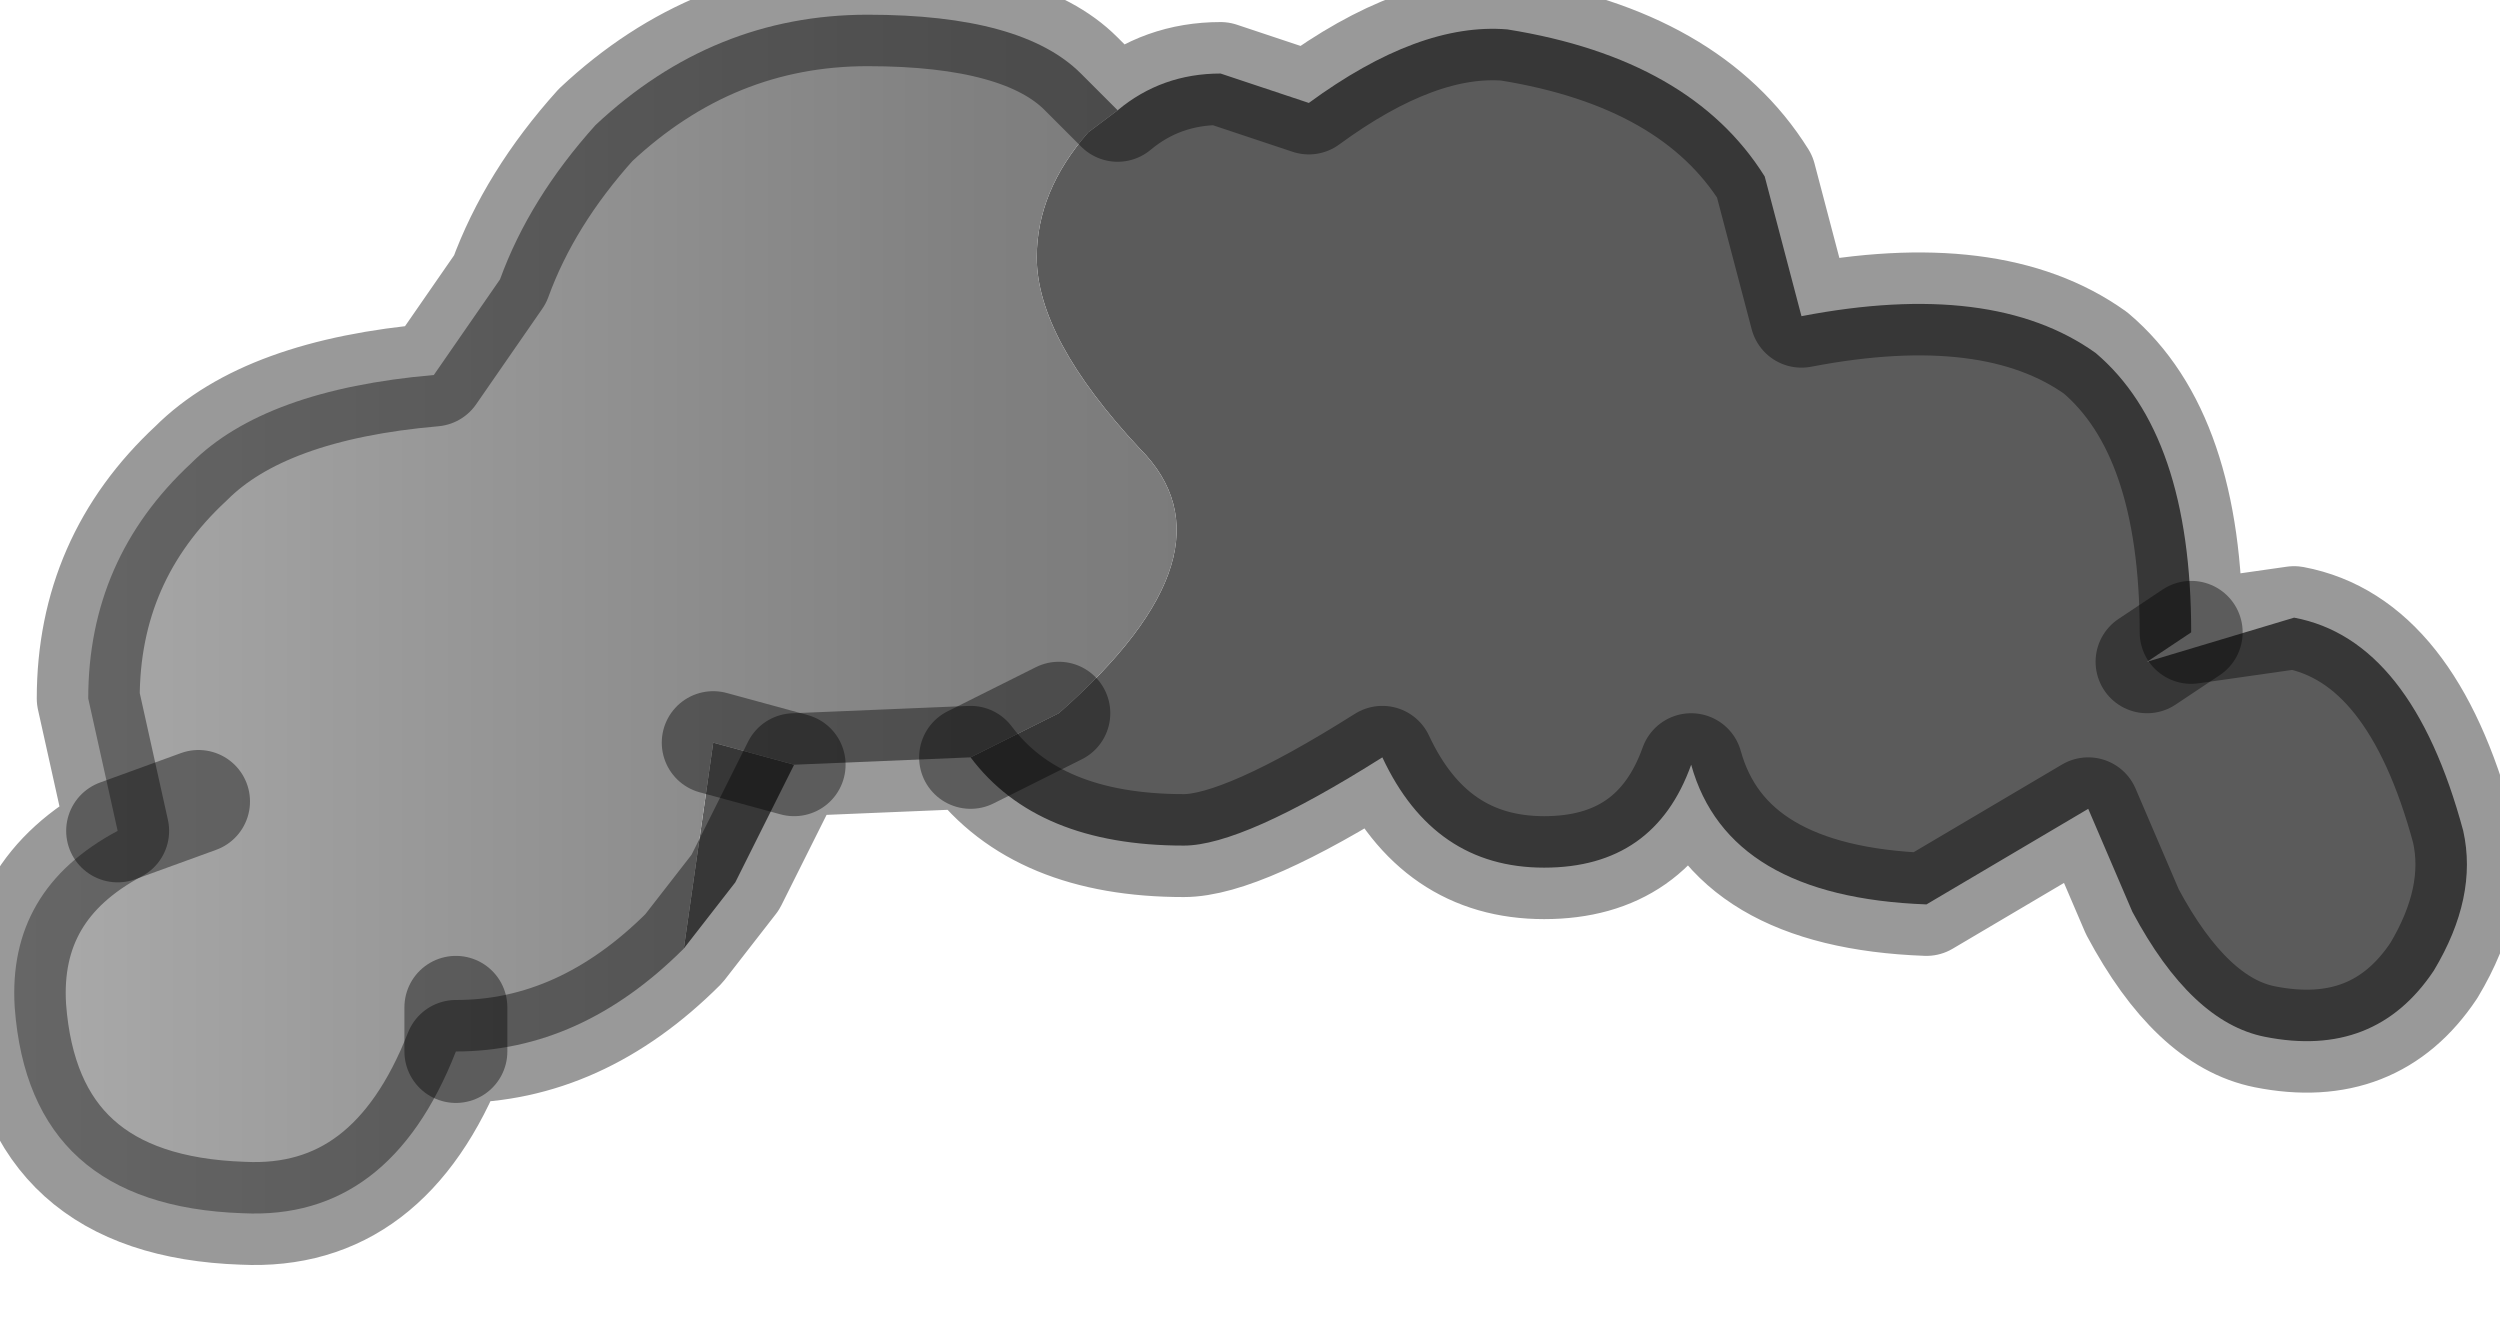 <?xml version="1.0" encoding="utf-8"?>
<svg version="1.1" id="Layer_1"
xmlns="http://www.w3.org/2000/svg"
xmlns:xlink="http://www.w3.org/1999/xlink"
width="17px" height="9px"
xml:space="preserve">
<g id="PathID_107" transform="matrix(1, 0, 0, 1, 0.1, 0.1)">
<path style="fill:#5B5B5B;fill-opacity:1" d="M7.1 4.75Q8.35 3.65 7.65 2.95Q6.95 2.2 6.95 1.65Q6.95 1.2 7.3 0.8L7.5 0.65Q7.8 0.4 8.2 0.4L8.8 0.6Q9.55 0.05 10.15 0.1Q11.4 0.3 11.9 1.1L12.15 2.05Q13.45 1.8 14.15 2.3Q14.8 2.85 14.8 4.2L14.5 4.4L15.5 4.1Q16.3 4.25 16.65 5.55Q16.75 6 16.45 6.5Q16.05 7.1 15.3 6.95Q14.8 6.85 14.4 6.1L14.1 5.4L13 6.05Q11.65 6 11.4 5.1Q11.15 5.8 10.4 5.8Q9.65 5.8 9.3 5.05Q8.35 5.65 7.95 5.65Q6.95 5.65 6.5 5.05L7.1 4.75M4.75 4.95L5.3 5.1L4.9 5.9L4.55 6.35L4.75 4.95M14.5 4.4L14.8 4.2" />
<linearGradient
id="LinearGradID_19" gradientUnits="userSpaceOnUse" gradientTransform="matrix(0.01, 0, 0, 0.005, 6.7, 4.15)" spreadMethod ="pad" x1="-819.2" y1="0" x2="819.2" y2="0" >
<stop  offset="0" style="stop-color:#B4B4B4;stop-opacity:1" />
<stop  offset="0.494" style="stop-color:#808080;stop-opacity:1" />
<stop  offset="1" style="stop-color:#626262;stop-opacity:1" />
<stop  offset="1" style="stop-color:#D3E4EA;stop-opacity:1" />
<stop  offset="1" style="stop-color:#7BCAE2;stop-opacity:1" />
</linearGradient>
<path style="fill:url(#LinearGradID_19) " d="M4.55 6.35Q3.85 7.05 3 7.05Q2.55 8.2 1.55 8.15Q0.1 8.1 0 6.75Q-0.05 5.95 0.7 5.55L0.5 4.65Q0.5 3.7 1.2 3.05Q1.7 2.55 2.85 2.45L3.3 1.8Q3.5 1.25 3.95 0.75Q4.75 0 5.8 0Q6.85 0 7.25 0.4L7.5 0.65L7.3 0.8Q6.95 1.2 6.95 1.65Q6.95 2.2 7.65 2.95Q8.35 3.65 7.1 4.75L6.5 5.05L5.3 5.1L4.75 4.95L4.55 6.35M1.25 5.35L0.7 5.55L1.25 5.35M3 7.05L3 6.75L3 7.05" />
<path style="fill:none;stroke-width:0.7;stroke-linecap:round;stroke-linejoin:round;stroke-miterlimit:3;stroke:#000000;stroke-opacity:0.4" d="M7.5 0.65Q7.8 0.4 8.2 0.4L8.8 0.6Q9.55 0.05 10.15 0.1Q11.4 0.3 11.9 1.1L12.15 2.05Q13.45 1.8 14.15 2.3Q14.8 2.85 14.8 4.2L15.5 4.1Q16.3 4.25 16.65 5.55Q16.75 6 16.45 6.5Q16.05 7.1 15.3 6.95Q14.8 6.85 14.4 6.1L14.1 5.4L13 6.05Q11.65 6 11.4 5.1Q11.15 5.8 10.4 5.8Q9.65 5.8 9.3 5.05Q8.35 5.65 7.95 5.65Q6.95 5.65 6.5 5.05L5.3 5.1L4.9 5.9L4.55 6.35Q3.85 7.05 3 7.05Q2.55 8.2 1.55 8.15Q0.1 8.1 0 6.75Q-0.05 5.95 0.7 5.55L0.5 4.65Q0.5 3.7 1.2 3.05Q1.7 2.55 2.85 2.45L3.3 1.8Q3.5 1.25 3.95 0.75Q4.75 0 5.8 0Q6.85 0 7.25 0.4L7.5 0.65z" />
<path style="fill:none;stroke-width:0.7;stroke-linecap:round;stroke-linejoin:round;stroke-miterlimit:3;stroke:#000000;stroke-opacity:0.4" d="M7.1 4.75L6.5 5.05" />
<path style="fill:none;stroke-width:0.7;stroke-linecap:round;stroke-linejoin:round;stroke-miterlimit:3;stroke:#000000;stroke-opacity:0.4" d="M14.5 4.4L14.8 4.2" />
<path style="fill:none;stroke-width:0.7;stroke-linecap:round;stroke-linejoin:round;stroke-miterlimit:3;stroke:#000000;stroke-opacity:0.4" d="M0.7 5.55L1.25 5.35" />
<path style="fill:none;stroke-width:0.7;stroke-linecap:round;stroke-linejoin:round;stroke-miterlimit:3;stroke:#000000;stroke-opacity:0.4" d="M3 6.75L3 7.05" />
<path style="fill:none;stroke-width:0.7;stroke-linecap:round;stroke-linejoin:round;stroke-miterlimit:3;stroke:#000000;stroke-opacity:0.4" d="M5.3 5.1L4.75 4.95" />
</g>
</svg>
